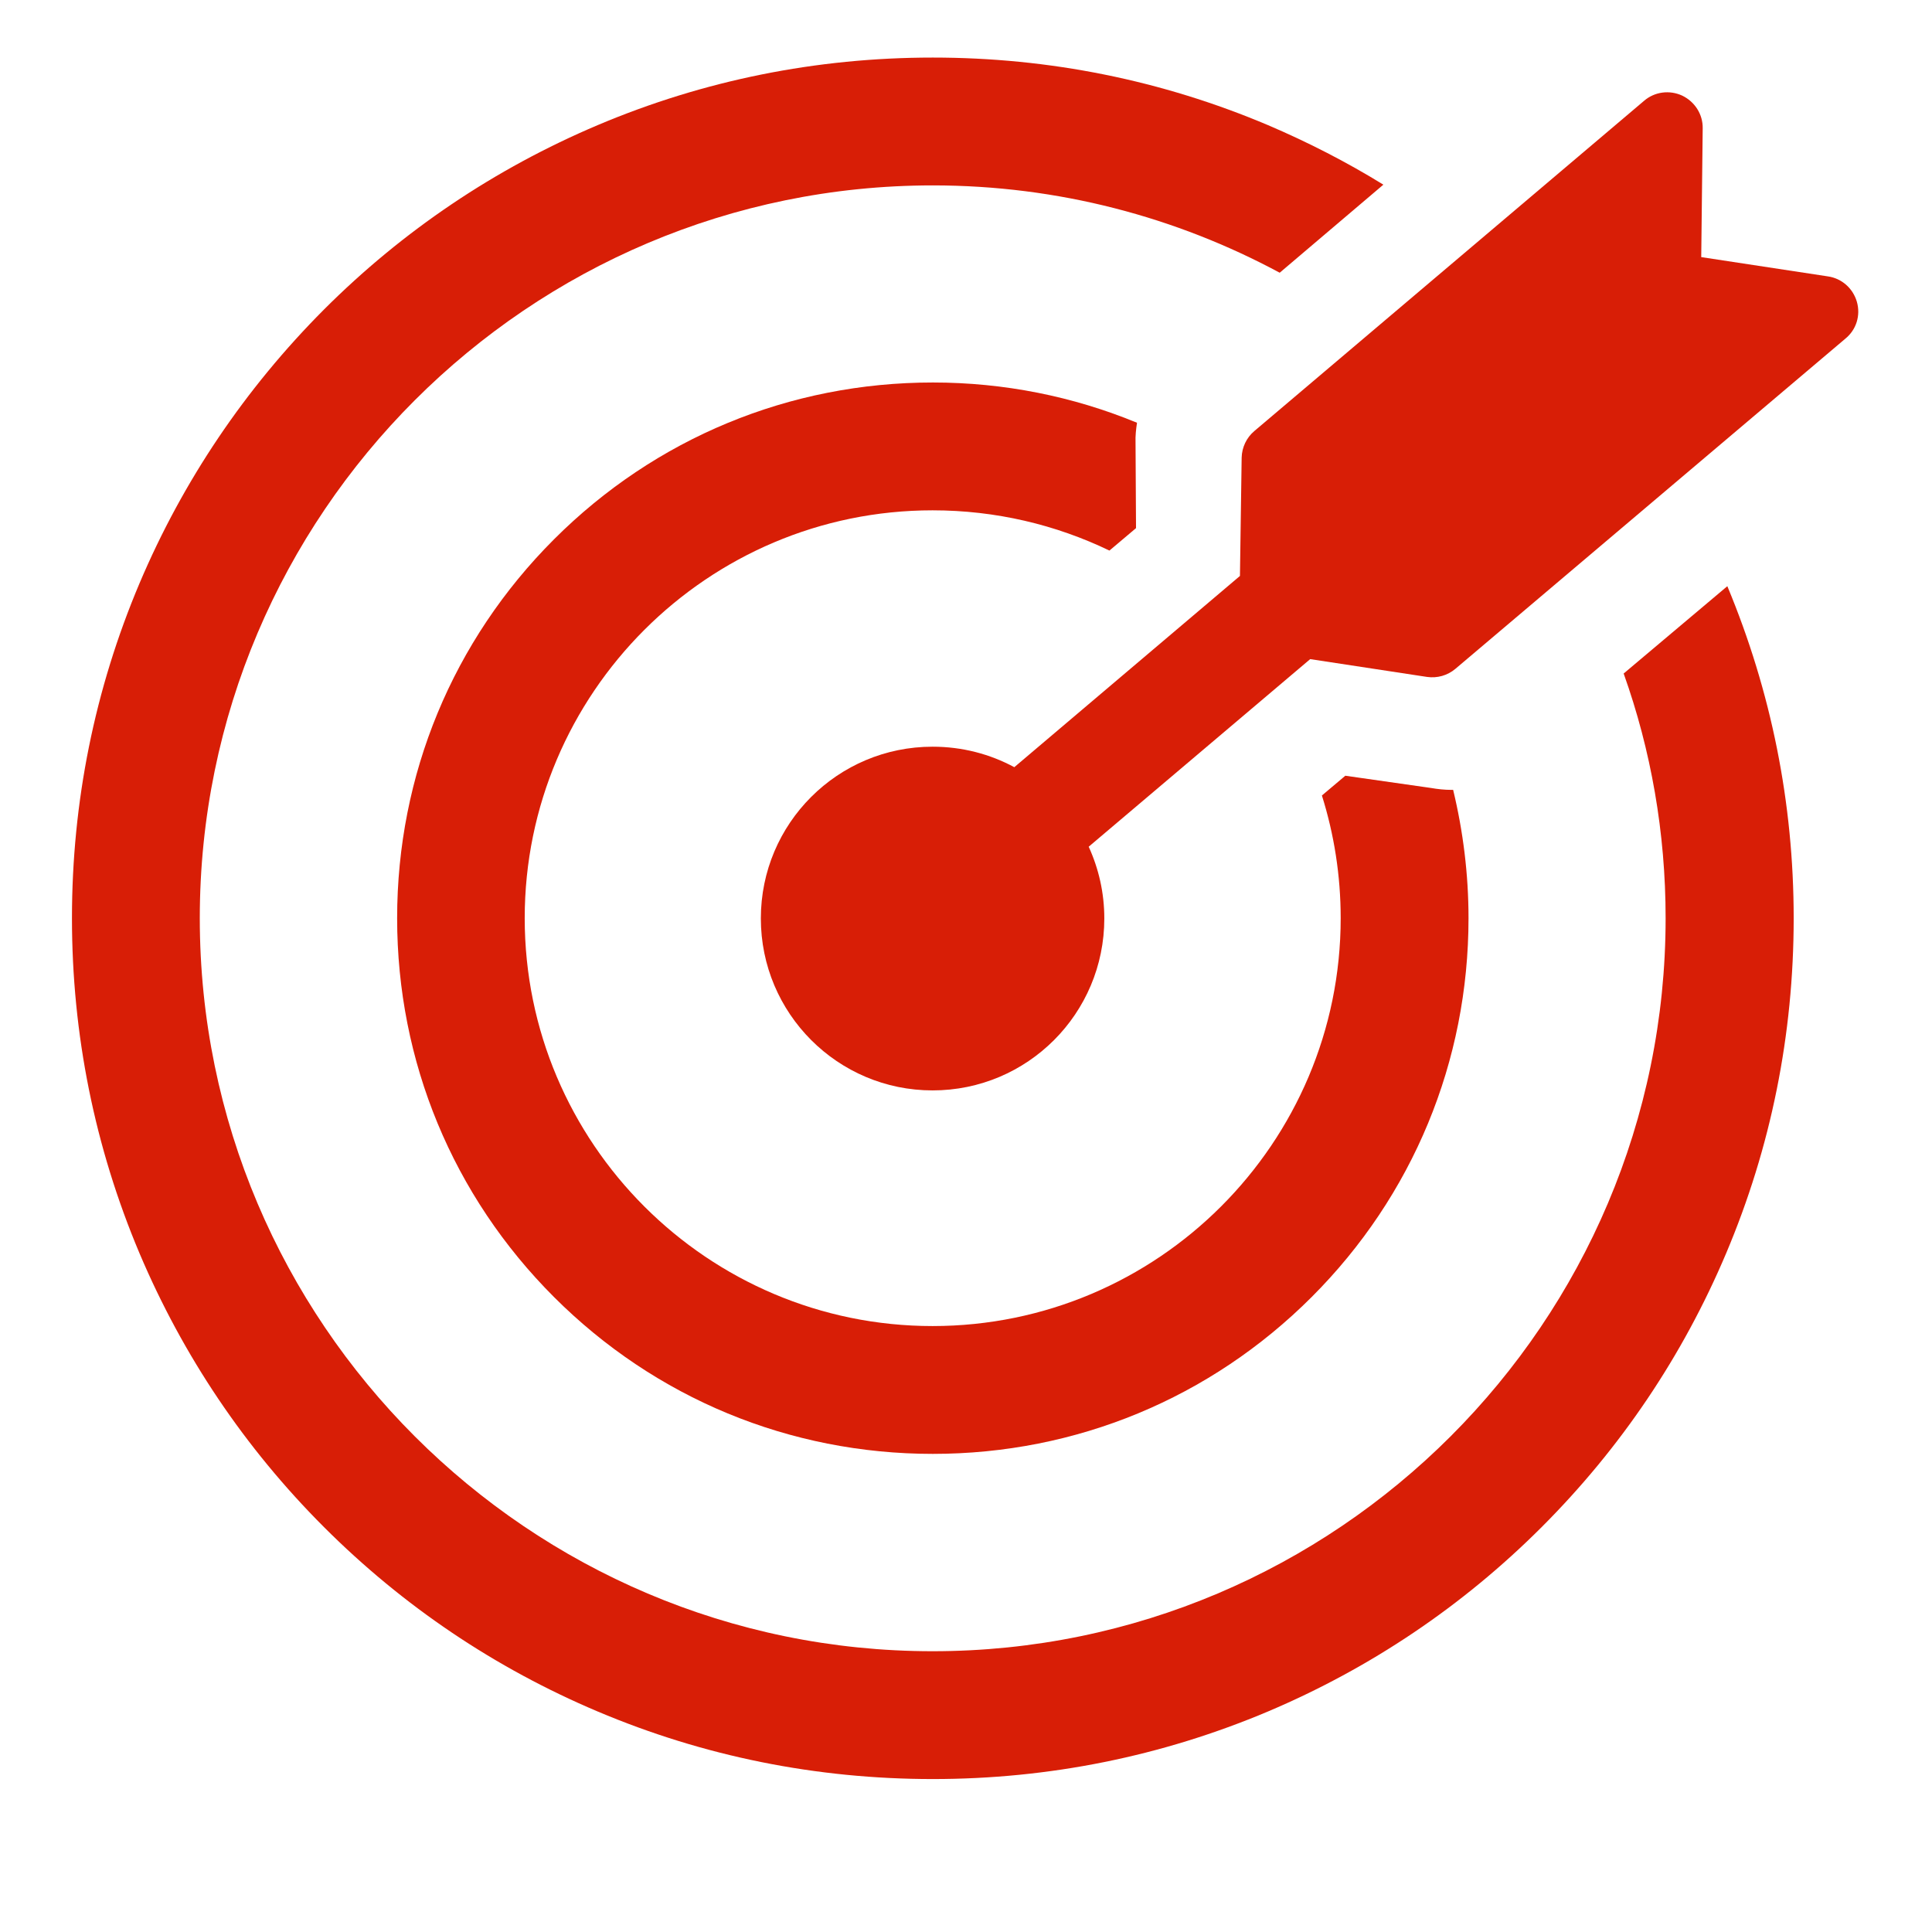 <svg t="1624528336565" class="icon" viewBox="0 0 1024 1024" version="1.1" xmlns="http://www.w3.org/2000/svg" p-id="11890" width="128" height="128"><path d="M860.574 356.978c14.48 40.598 22.238 84.299 22.238 129.68 0 214.239-174.287 388.526-388.525 388.526-214.11 0-388.396-174.287-388.396-388.525 0-214.11 174.287-388.396 388.525-388.396 66.457 0 129.035 16.808 183.855 46.286l54.95-46.674c-19.524-12.024-39.952-22.497-61.156-31.548-56.243-23.79-115.976-35.814-177.649-35.814S373.01 42.537 316.768 66.327c-54.303 23.014-103.176 55.855-145.067 97.746-41.762 41.89-74.731 90.763-97.745 145.066-23.79 56.243-35.815 115.976-35.815 177.52 0 61.543 12.025 121.276 35.815 177.648C96.97 718.61 129.81 767.483 171.7 809.374c41.89 41.89 90.634 74.731 145.067 97.745 56.242 23.79 115.975 35.814 177.648 35.814 61.544 0 121.277-12.024 177.649-35.814 54.303-23.014 103.175-55.854 145.066-97.745 41.891-41.891 74.732-90.635 97.746-145.067 23.79-56.242 35.814-115.976 35.814-177.648 0-61.027-11.895-120.114-35.168-175.968l-54.95 46.287z m0 0" p-id="11891" fill="#d81e06"></path><path d="M494.416 202.731c-75.895 0-147.135 29.48-200.792 83.136-53.656 53.656-83.135 124.897-83.135 200.792s29.479 147.135 83.135 200.792c53.657 53.656 124.897 83.135 200.792 83.135s147.136-29.479 200.792-83.135c53.657-53.657 83.135-124.897 83.135-200.792 0-23.273-2.844-46.029-8.145-68.008h-0.905c-3.62 0-7.24-0.388-10.99-1.035l-45.252-6.464-12.413 10.472c6.465 20.558 9.956 42.408 9.956 65.035 0 119.208-96.97 216.177-216.307 216.177-119.208 0-216.178-96.97-216.178-216.177 0-119.208 96.97-216.178 216.178-216.178 33.487 0 65.293 7.628 93.737 21.333l14.093-11.895-0.258-45.382c-0.13-3.49 0.258-6.981 0.775-10.472C568.76 210.1 532.17 202.73 494.416 202.73z m0 0" p-id="11892" fill="#d81e06"></path><path d="M984.178 159.935c-2.069-7.11-8.016-12.412-15.386-13.446l-67.103-10.214 0.776-68.267c0.129-7.37-4.138-14.093-10.861-17.325-6.723-3.103-14.61-2.069-20.17 2.715l-206.61 175.063c-4.137 3.49-6.594 8.662-6.723 14.093l-0.905 62.707L537.6 406.626c-12.93-6.982-27.669-10.86-43.313-10.86-50.295 0-91.022 40.727-91.022 91.022 0 50.295 40.727 91.151 91.022 91.151 50.295 0 91.022-40.727 91.022-91.151 0-13.576-2.974-26.376-8.275-38.012l117.398-99.427 61.932 9.439c5.43 0.776 10.86-0.776 14.998-4.267l206.61-174.933c5.947-4.784 8.274-12.412 6.206-19.653z m0 0" p-id="11893" fill="#d81e06"></path></svg>